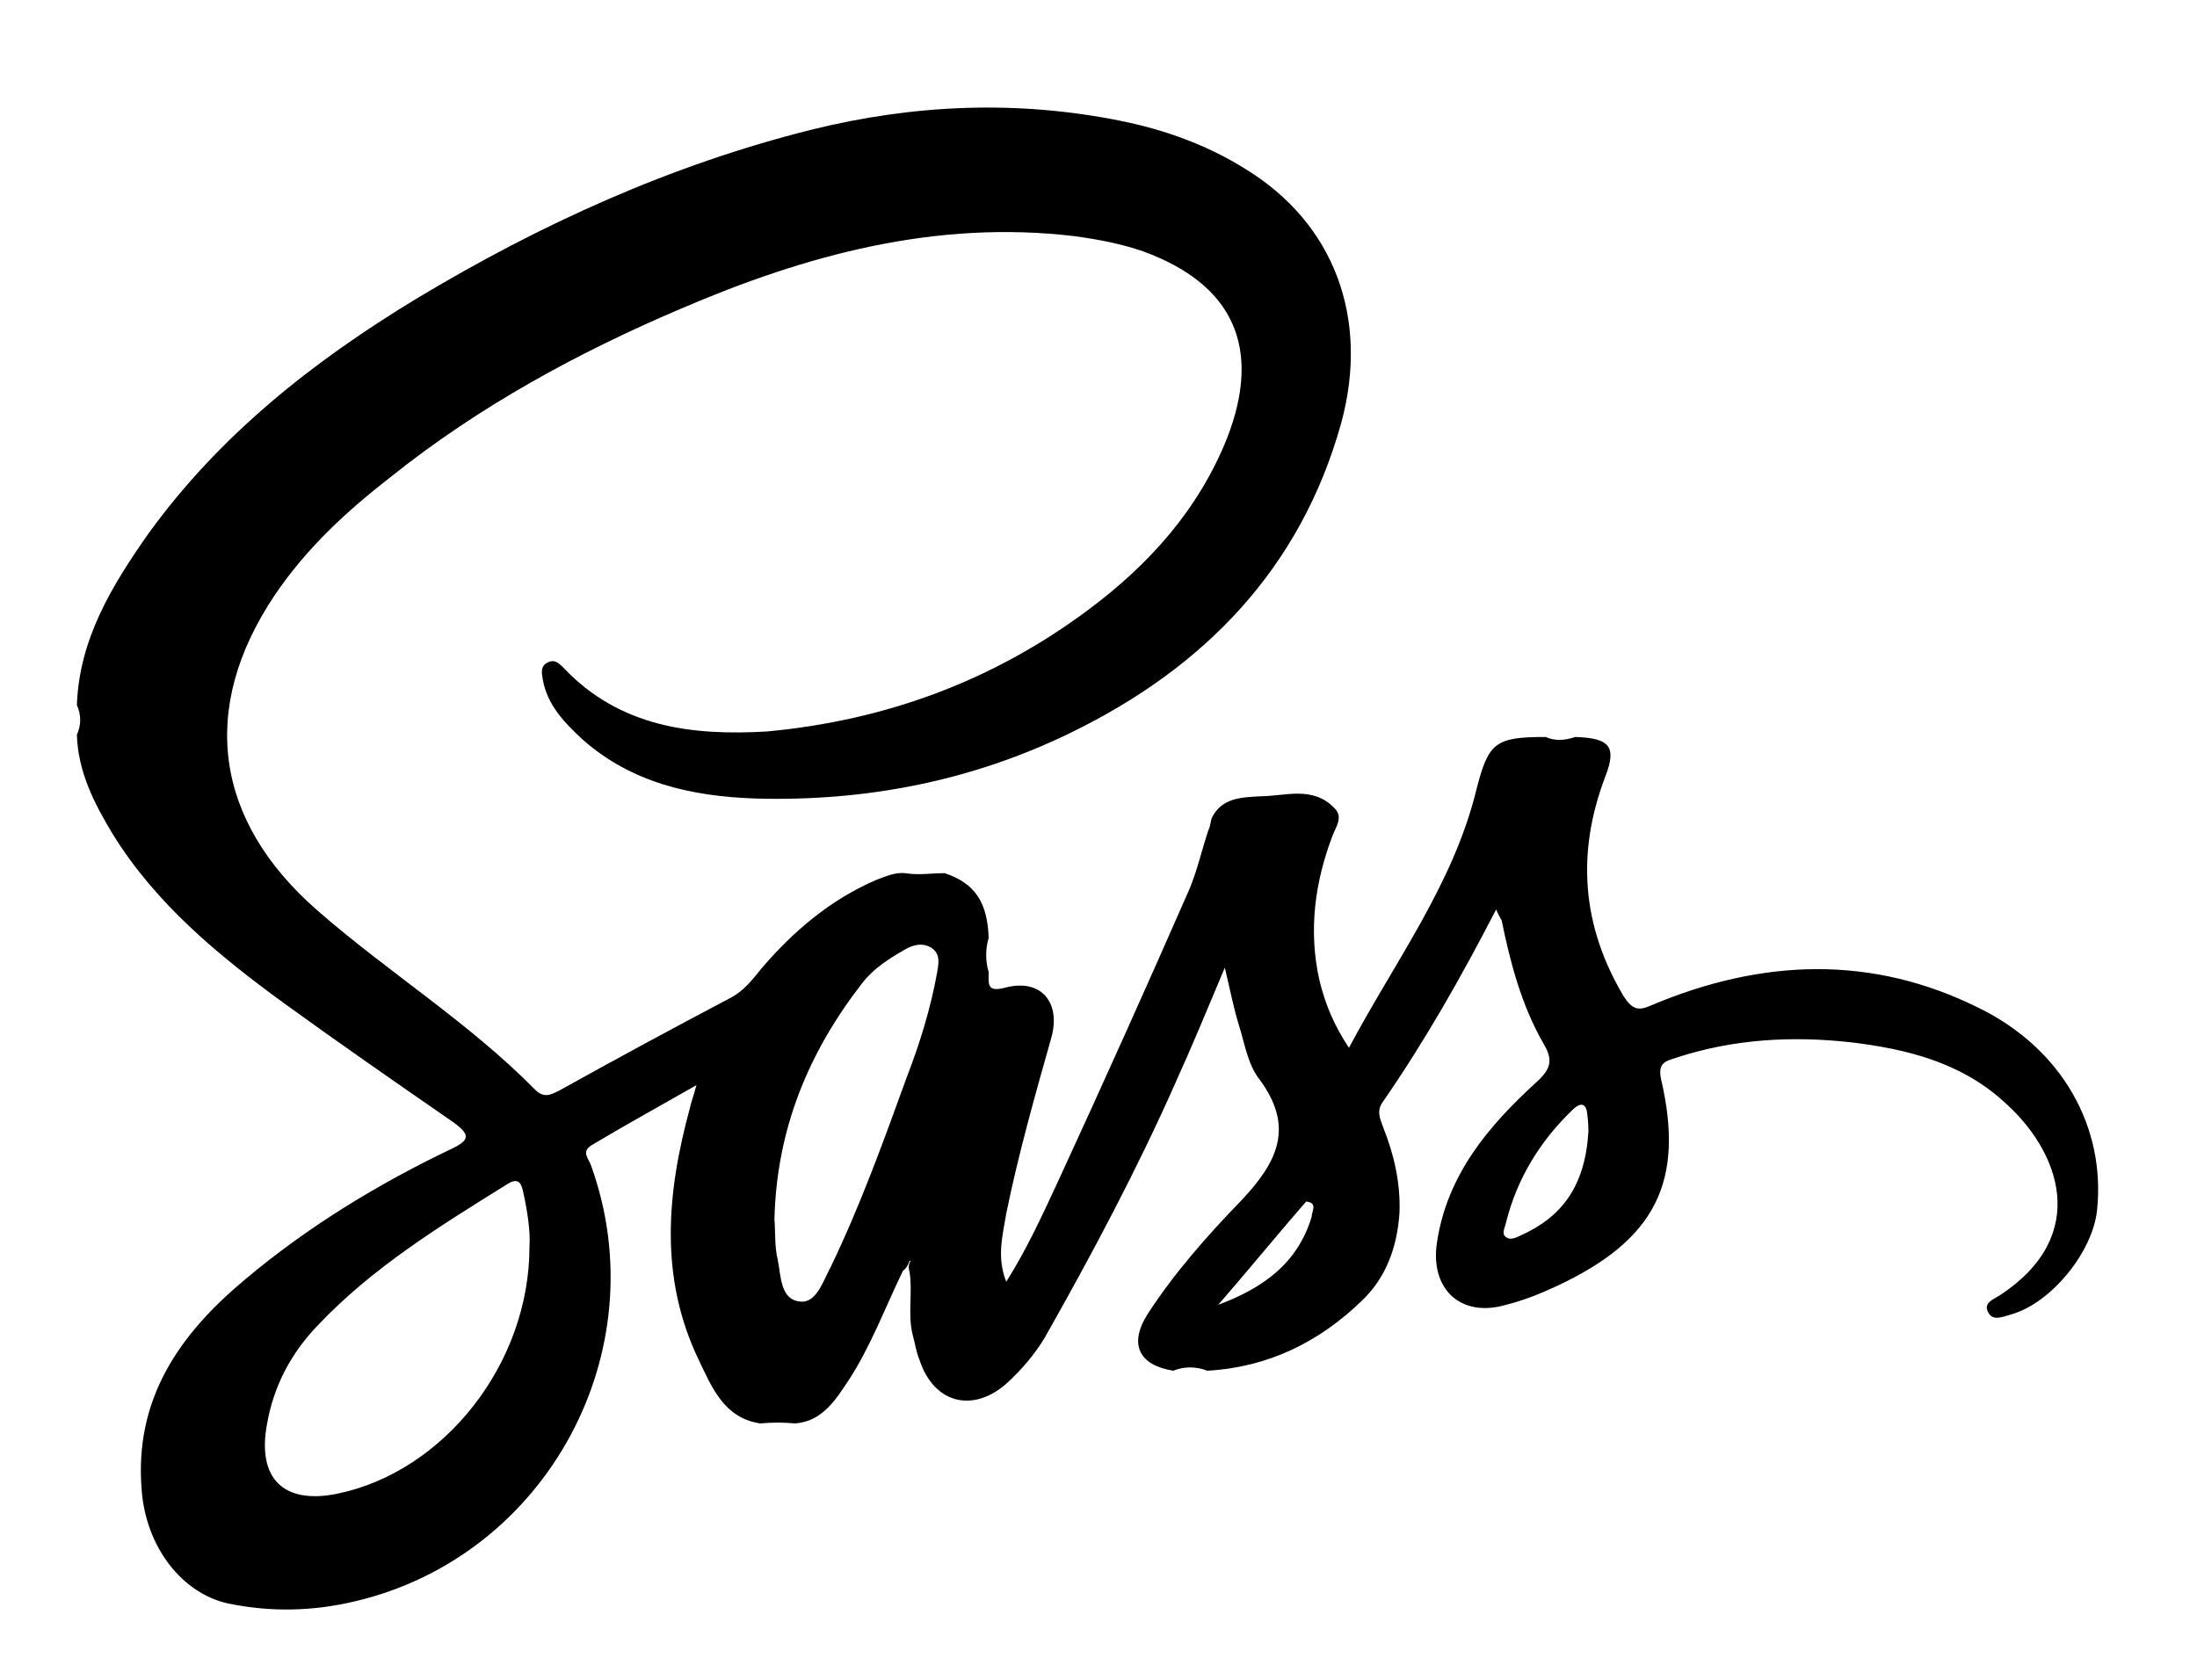 <?xml version="1.0" encoding="utf-8"?>
<!-- Generator: Adobe Illustrator 25.4.1, SVG Export Plug-In . SVG Version: 6.00 Build 0)  -->
<svg version="1.1" id="Capa_1" xmlns="http://www.w3.org/2000/svg" xmlns:xlink="http://www.w3.org/1999/xlink" x="0px" y="0px"
	 viewBox="0 0 200 153" style="enable-background:new 0 0 200 153;" xml:space="preserve">
<path d="M180.2,91.8c-9.8-4.9-19.8-4.5-29.8-0.3c-1.3,0.6-1.8,0.4-2.6-0.8c-3.8-6.4-4.3-13-1.7-19.9c1.1-2.8,0.5-3.6-2.7-3.7
	c-0.9,0.3-1.8,0.4-2.7,0c-4.6,0-5.2,0.5-6.3,4.8c-2.1,8.6-7.4,15.6-11.6,23.5c-1.4-2.1-2.2-4.1-2.7-6.2c-1-4.5-0.4-8.9,1.2-13.1
	c0.3-0.8,1-1.7,0.2-2.5c-2-2.1-4.5-1.1-6.8-1.1c-1.6,0.1-3.5,0.1-4.4,2c-0.1,0.3-0.1,0.7-0.3,1.1c-0.6,1.8-1,3.6-1.7,5.3
	c-3.9,8.9-7.9,17.8-12,26.7c-1.4,3-2.8,6.1-4.7,9.1c-0.9-2.3-0.3-4.3,0-6.2c1.1-5.4,2.6-10.7,4.1-16c0.9-3.2-0.9-5.4-4.1-4.6
	c-1.8,0.5-1.6-0.3-1.6-1.4c-0.3-1-0.3-2.1,0-3.1c-0.1-3.3-1.3-5-4-5.9c-1.2,0-2.4,0.2-3.6,0c-0.9-0.1-1.8,0.3-2.6,0.6
	c-4.2,1.8-7.6,4.7-10.5,8.1c-0.8,1-1.6,2-2.7,2.6c-5.3,2.8-10.5,5.6-15.7,8.5c-0.8,0.4-1.4,0.7-2.2-0.1c-6-6.1-13.4-10.7-19.8-16.3
	c-9.4-8.2-10.8-18.4-3.9-28.7c2.9-4.3,6.6-7.7,10.6-10.8c8-6.4,17-11.3,26.4-15.3c11.4-4.9,23.2-8.1,35.8-6.6
	c2.2,0.3,4.3,0.7,6.3,1.4c8.2,3,10.8,8.8,7.6,17c-2.6,6.5-7.1,11.5-12.6,15.6c-8.7,6.5-18.5,10.1-29.3,11.1
	C63,67,56.4,66.2,51.3,60.8c-0.4-0.4-0.8-0.8-1.4-0.5c-0.7,0.3-0.6,0.9-0.5,1.5c0.4,2.4,2,4,3.6,5.5c4.5,4,10,5.2,15.7,5.4
	c10.1,0.3,19.8-1.6,28.8-6c12.1-5.9,20.9-14.9,24.6-28.2c2.6-9.6-0.7-18.2-8.7-23.1c-3.5-2.2-7.4-3.6-11.4-4.4
	c-9.4-1.9-18.8-1.5-28.1,0.8c-12.8,3.2-24.7,8.6-36,15.4C28.5,32.9,20,39.6,13.5,48.6c-3.3,4.7-6.3,9.6-6.5,15.6
	c0.4,0.9,0.4,1.8,0,2.7c0.1,3.4,1.6,6.3,3.3,9.1c3.9,6.3,9.6,11,15.5,15.3c5.1,3.7,10.3,7.3,15.5,10.9c1.5,1.1,1.5,1.6-0.2,2.4
	c-6.7,3.2-13.1,7.1-18.8,11.9c-6,5-10.1,10.9-9.4,19.2c0.4,5.2,3.7,9.4,7.9,10.3c3.9,0.8,7.7,0.7,11.5-0.2
	c17.5-4.1,27.6-22.8,21.5-39.7c-0.2-0.6-0.9-1.2,0-1.8c3-1.8,6.1-3.5,9.6-5.5c-0.3,1.1-0.5,1.6-0.6,2.1c-2.1,7.7-2.8,15.4,0.8,22.9
	c1.2,2.5,2.3,5.3,5.6,5.8c1.1-0.1,2.1-0.1,3.2,0c2.5-0.2,3.7-2.2,4.9-4c2-3.1,3.3-6.6,4.9-9.9c0.3-0.2,0.5-0.6,0.6-0.9
	c0,0,0.1,0,0.1,0c0,0.1-0.1,0.1-0.1,0.2c-0.1,0.2-0.1,0.5,0,0.8c0.3,1.9-0.2,3.9,0.3,5.8c0.2,0.7,0.3,1.5,0.6,2.2
	c1.3,4,4.9,4.9,8,2.1c1.3-1.2,2.5-2.6,3.4-4.1c4.3-7.6,8.4-15.3,11.9-23.2c1.5-3.3,2.9-6.7,4.5-10.5c0.5,2.1,0.8,3.7,1.3,5.3
	c0.5,1.6,0.8,3.5,1.8,4.8c3.3,4.4,1.7,7.6-1.6,11.1c-3.1,3.2-6.1,6.6-8.5,10.3c-1.8,2.8-0.8,4.7,2.3,5.2c1-0.4,2.1-0.4,3.1,0
	c5.5-0.3,10.2-2.6,14.1-6.4c2.2-2.1,3.2-4.9,3.4-8c0.1-2.7-0.5-5.3-1.5-7.8c-0.3-0.8-0.6-1.5,0-2.3c3.8-5.5,7.1-11.3,10.3-17.5
	c0.2,0.5,0.4,0.8,0.5,1c0.8,3.9,1.8,7.7,3.8,11.2c0.9,1.5,0.7,2.3-0.6,3.5c-4.4,4-8.2,8.5-9.1,14.7c-0.6,4.2,2.2,6.8,6.3,5.6
	c1.6-0.4,3.1-1,4.6-1.7c9-4.2,11.7-9.5,9.5-18.9c-0.3-1.5,0.5-1.6,1.4-1.9c5.2-1.7,10.5-2,15.9-1.4c5,0.6,9.9,1.8,13.8,5.3
	c5.3,4.6,8,12.3-0.2,17.7c-0.6,0.4-1.6,0.7-1.1,1.6c0.4,0.8,1.3,0.4,2,0.2c3.7-1,7.5-5.7,7.9-9.5C191.7,102.6,187.7,95.5,180.2,91.8
	z M48.2,113.5c0,10.7-7.8,20.5-17.5,22.5c-4.9,1-7.3-1.4-6.4-6.3c0.6-3.5,2.2-6.5,4.6-9c5-5.3,11.2-9.1,17.3-12.9
	c0.8-0.5,1.2-0.3,1.4,0.6C48,110.2,48.3,112.1,48.2,113.5z M85.3,88.6c-0.6,3.3-1.6,6.5-2.8,9.6c-2.1,5.8-4.2,11.6-6.9,17.2
	c-0.7,1.3-1.3,3.3-2.8,3.1c-1.8-0.2-1.7-2.4-2-3.8c-0.3-1.2-0.2-2.5-0.3-3.7c0.2-8.2,3.1-15.2,8-21.5c1-1.3,2.4-2.2,3.8-3
	c0.8-0.5,1.7-0.7,2.5-0.2C85.7,86.9,85.4,87.9,85.3,88.6z M119.4,110.8c-1.3,4.3-4.5,6.5-8.5,8c2.7-3.1,5.3-6.3,8-9.4
	C120,109.5,119.4,110.3,119.4,110.8z M138.4,112.5c-0.4,0.2-0.9,0.4-1.2,0.2c-0.6-0.3-0.2-0.9-0.1-1.4c1-4,3.1-7.4,6-10.2
	c0.7-0.7,1.3-0.8,1.4,0.4c0.1,0.7,0.1,1.5,0.1,1.5C144.3,108,142.2,110.8,138.4,112.5z"/>
</svg>
